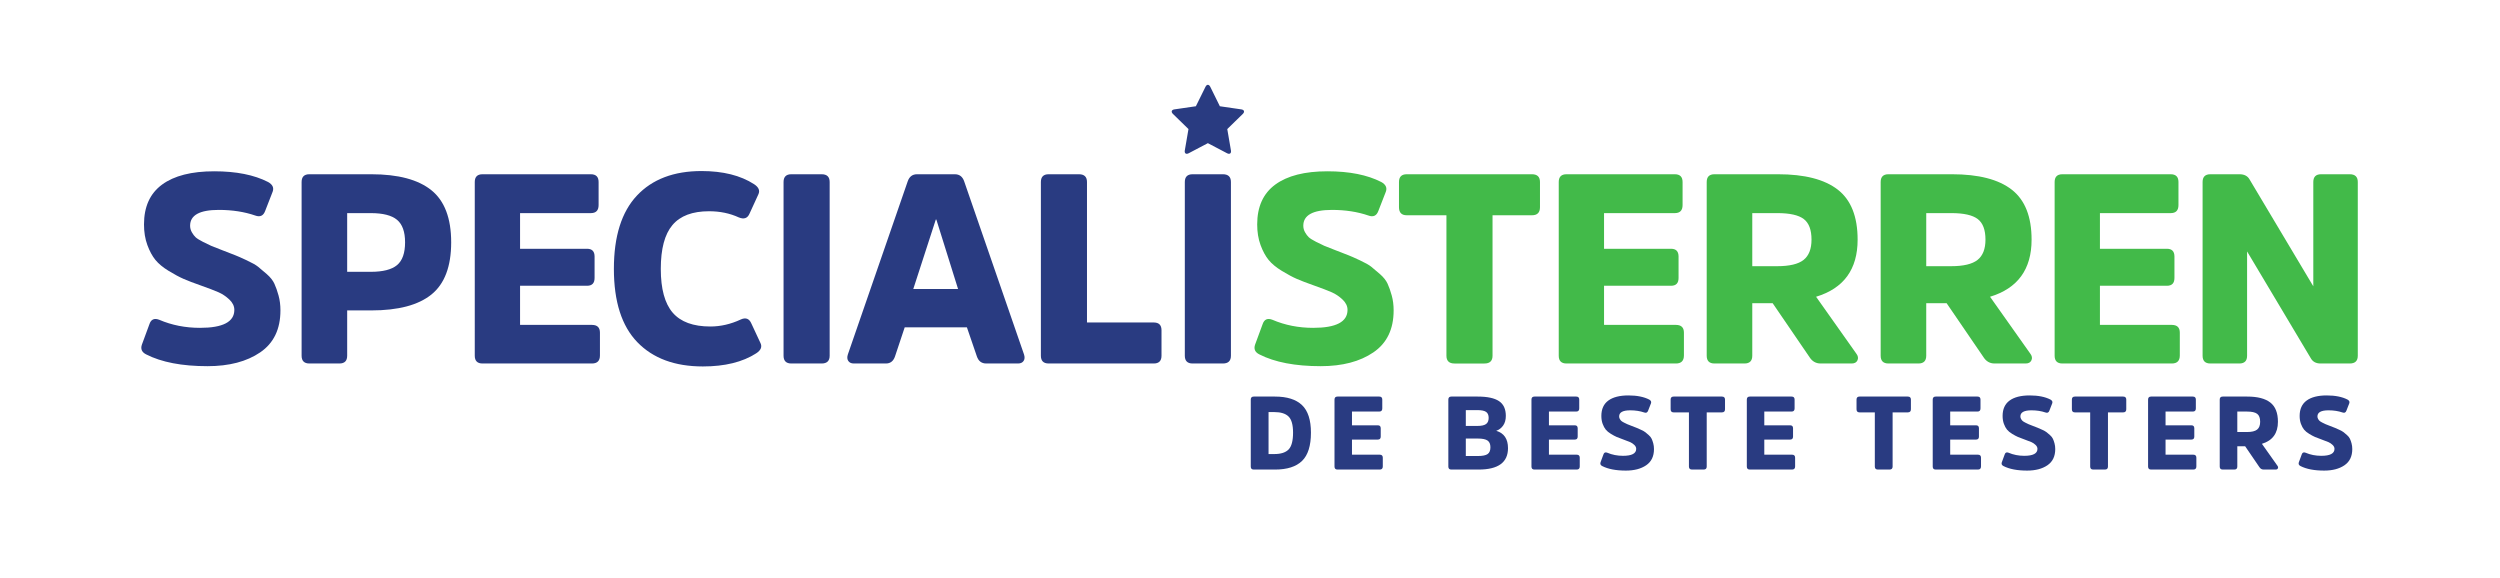 <?xml version="1.0" encoding="UTF-8" standalone="no"?><svg   xmlns:dc="http://purl.org/dc/elements/1.1/"   xmlns:cc="http://creativecommons.org/ns#"   xmlns:rdf="http://www.w3.org/1999/02/22-rdf-syntax-ns#"   xmlns:svg="http://www.w3.org/2000/svg"   xmlns="http://www.w3.org/2000/svg"   viewBox="0 0 639.289 147.757"   height="147.757"   width="639.289"   xml:space="preserve"   id="svg2"   version="1.1"><defs     id="defs6"><clipPath       id="clipPath14"       clipPathUnits="userSpaceOnUse"><path         id="path12"         d="M 0,0 H 841.89 V 595.28 H 0 Z" /></clipPath><clipPath       id="clipPath22"       clipPathUnits="userSpaceOnUse"><path         id="path20"         d="M 0,595.28 H 841.89 V 0 H 0 Z" /></clipPath></defs><g     clip-path="url(#clipPath14)"     transform="matrix(1.333,0,0,-1.333,-241.589,467.771)"     id="g10"><g       id="g16"><g         clip-path="url(#clipPath22)"         id="g18"><g           transform="translate(417.373,322.061)"           id="g24"><path             id="path26"             style="fill:#293b81;fill-opacity:1;fill-rule:nonzero;stroke:none"             d="M 0,0 -0.263,1.535 -0.703,4.096 1.159,5.91 2.274,6.998 C 2.684,7.397 2.556,7.792 1.989,7.874 L 0.448,8.098 -2.125,8.472 -3.274,10.803 -3.963,12.2 c -0.254,0.513 -0.669,0.513 -0.922,0 L -5.575,10.803 -6.725,8.472 -9.296,8.098 -10.838,7.874 C -11.405,7.792 -11.533,7.397 -11.123,6.998 L -10.007,5.91 -8.146,4.096 -8.322,3.071 V 3.07 L -8.585,1.535 -8.85,-0.001 c -0.096,-0.564 0.24,-0.807 0.746,-0.541 l 1.939,1.02 1.741,0.914 1.739,-0.914 1.939,-1.02 C -0.238,-0.808 0.097,-0.565 0,0" /></g><g           transform="translate(231.152,283.319)"           id="g28"><path             id="path30"             style="fill:#293b81;fill-opacity:1;fill-rule:nonzero;stroke:none"             d="m 0,0 c -2.588,-1.766 -5.957,-2.648 -10.104,-2.648 -4.903,0 -8.828,0.754 -11.776,2.262 -0.823,0.411 -1.097,1.029 -0.823,1.851 l 1.44,3.908 c 0.308,0.96 0.943,1.252 1.903,0.875 2.4,-1.029 5.005,-1.543 7.816,-1.543 4.388,0 6.582,1.148 6.582,3.445 0,0.72 -0.317,1.38 -0.952,1.98 -0.634,0.6 -1.319,1.062 -2.056,1.389 -0.738,0.325 -1.877,0.762 -3.42,1.311 -1.371,0.48 -2.468,0.899 -3.291,1.259 -0.823,0.36 -1.783,0.874 -2.88,1.543 -1.096,0.668 -1.945,1.371 -2.545,2.108 -0.6,0.737 -1.114,1.688 -1.542,2.854 -0.429,1.166 -0.644,2.486 -0.644,3.96 0,3.393 1.158,5.939 3.472,7.635 2.314,1.697 5.648,2.546 10.001,2.546 4.217,0 7.662,-0.686 10.336,-2.057 0.857,-0.48 1.148,-1.097 0.874,-1.851 l -1.44,-3.702 c -0.343,-0.926 -0.977,-1.217 -1.902,-0.875 -2.091,0.72 -4.423,1.08 -6.994,1.08 -3.668,0 -5.502,-1.011 -5.502,-3.034 0,-0.445 0.112,-0.865 0.335,-1.259 0.222,-0.395 0.462,-0.712 0.719,-0.952 0.257,-0.24 0.72,-0.531 1.389,-0.874 0.668,-0.343 1.2,-0.6 1.594,-0.771 0.394,-0.171 1.088,-0.446 2.082,-0.823 1.235,-0.48 2.075,-0.805 2.52,-0.977 0.446,-0.171 1.183,-0.497 2.211,-0.977 1.029,-0.48 1.757,-0.892 2.185,-1.234 0.429,-0.343 0.986,-0.814 1.672,-1.414 0.686,-0.6 1.174,-1.217 1.465,-1.851 0.292,-0.635 0.557,-1.389 0.797,-2.263 0.24,-0.874 0.36,-1.825 0.36,-2.854 C 3.882,4.448 2.588,1.765 0,0" /></g><g           transform="translate(252.362,298.772)"           id="g32"><path             id="path34"             style="fill:#293b81;fill-opacity:1;fill-rule:nonzero;stroke:none"             d="M 0,0 C 2.331,0 4.011,0.429 5.04,1.285 6.068,2.143 6.582,3.599 6.582,5.656 6.582,7.679 6.068,9.118 5.04,9.976 4.011,10.833 2.331,11.261 0,11.261 H -4.525 V 0 Z m -11.775,-17.586 c -0.995,0 -1.491,0.497 -1.491,1.491 v 33.321 c 0,0.994 0.496,1.491 1.491,1.491 H 0.103 c 5.142,0 8.981,-1.02 11.519,-3.059 2.536,-2.04 3.805,-5.374 3.805,-10.002 0,-4.628 -1.26,-7.961 -3.78,-10.001 -2.52,-2.04 -6.368,-3.06 -11.544,-3.06 h -4.628 v -8.69 c 0,-0.994 -0.497,-1.491 -1.491,-1.491 z" /></g><g           transform="translate(281.003,296.097)"           id="g36"><path             id="path38"             style="fill:#293b81;fill-opacity:1;fill-rule:nonzero;stroke:none"             d="m 0,0 v -7.507 h 13.781 c 1.028,0 1.542,-0.497 1.542,-1.492 v -4.37 c 0,-1.028 -0.514,-1.543 -1.542,-1.543 h -20.98 c -0.994,0 -1.491,0.497 -1.491,1.491 V 19.9 c 0,0.995 0.497,1.492 1.491,1.492 h 20.774 c 0.994,0 1.491,-0.497 1.491,-1.492 v -4.422 c 0,-1.028 -0.497,-1.542 -1.491,-1.542 H 0 v -6.84 h 12.855 c 0.96,0 1.44,-0.497 1.44,-1.491 V 1.492 C 14.295,0.498 13.815,0 12.855,0 Z" /></g><g           transform="translate(323.323,289.618)"           id="g40"><path             id="path42"             style="fill:#293b81;fill-opacity:1;fill-rule:nonzero;stroke:none"             d="m 0,0 c 0.96,0.446 1.646,0.189 2.057,-0.771 l 1.748,-3.754 c 0.343,-0.72 0.069,-1.371 -0.823,-1.954 -2.605,-1.679 -6.016,-2.52 -10.232,-2.52 -5.382,0 -9.573,1.552 -12.573,4.654 -2.999,3.102 -4.499,7.79 -4.499,14.064 0,6.239 1.474,10.927 4.422,14.064 2.949,3.136 7.079,4.704 12.393,4.704 4.113,0 7.473,-0.84 10.078,-2.519 0.891,-0.583 1.166,-1.234 0.823,-1.954 L 1.697,20.312 C 1.32,19.42 0.634,19.18 -0.36,19.592 c -1.714,0.788 -3.616,1.182 -5.707,1.182 -3.188,0 -5.529,-0.882 -7.019,-2.648 -1.492,-1.765 -2.237,-4.568 -2.237,-8.407 0,-3.84 0.762,-6.642 2.288,-8.407 1.526,-1.766 3.934,-2.648 7.224,-2.648 1.955,0 3.892,0.445 5.811,1.336" /></g><g           transform="translate(331.55,315.997)"           id="g44"><path             id="path46"             style="fill:#293b81;fill-opacity:1;fill-rule:nonzero;stroke:none"             d="M 0,0 C 0,0.995 0.498,1.492 1.491,1.492 H 7.302 C 8.331,1.492 8.845,0.995 8.845,0 v -33.321 c 0,-0.993 -0.514,-1.491 -1.543,-1.491 H 1.491 C 0.498,-34.812 0,-34.314 0,-33.321 Z" /></g><g           transform="translate(365.025,295.481)"           id="g48"><path             id="path50"             style="fill:#293b81;fill-opacity:1;fill-rule:nonzero;stroke:none"             d="M 0,0 -4.165,13.318 H -4.268 L -8.587,0 Z m -0.617,22.008 c 0.891,0 1.492,-0.463 1.8,-1.388 L 12.65,-12.547 c 0.171,-0.514 0.146,-0.934 -0.077,-1.26 -0.223,-0.325 -0.574,-0.488 -1.054,-0.488 H 5.4 c -0.892,0 -1.492,0.462 -1.8,1.388 l -1.903,5.554 h -11.929 l -1.852,-5.554 c -0.308,-0.926 -0.891,-1.388 -1.748,-1.388 h -6.17 c -0.48,0 -0.832,0.163 -1.055,0.488 -0.223,0.326 -0.249,0.746 -0.077,1.26 L -9.667,20.62 c 0.309,0.925 0.909,1.388 1.8,1.388 z" /></g><g           transform="translate(389.759,289.053)"           id="g52"><path             id="path54"             style="fill:#293b81;fill-opacity:1;fill-rule:nonzero;stroke:none"             d="m 0,0 h 12.804 c 0.994,0 1.491,-0.497 1.491,-1.491 v -4.885 c 0,-0.994 -0.497,-1.491 -1.491,-1.491 H -7.353 c -0.994,0 -1.491,0.497 -1.491,1.491 v 33.32 c 0,0.995 0.497,1.492 1.491,1.492 h 5.811 C -0.514,28.436 0,27.939 0,26.944 Z" /></g><g           transform="translate(408.527,315.997)"           id="g56"><path             id="path58"             style="fill:#293b81;fill-opacity:1;fill-rule:nonzero;stroke:none"             d="m 0,0 c 0,0.995 0.497,1.492 1.492,1.492 h 5.81 C 8.33,1.492 8.844,0.995 8.844,0 v -33.321 c 0,-0.993 -0.514,-1.491 -1.542,-1.491 H 1.492 C 0.497,-34.812 0,-34.314 0,-33.321 Z" /></g><g           transform="translate(444.701,283.319)"           id="g60"><path             id="path62"             style="fill:#42ba49;fill-opacity:1;fill-rule:nonzero;stroke:none"             d="m 0,0 c -2.588,-1.766 -5.956,-2.648 -10.104,-2.648 -4.902,0 -8.827,0.754 -11.776,2.262 -0.822,0.411 -1.097,1.029 -0.822,1.851 l 1.439,3.908 c 0.309,0.96 0.943,1.252 1.903,0.875 2.4,-1.029 5.006,-1.543 7.816,-1.543 4.388,0 6.582,1.148 6.582,3.445 0,0.72 -0.316,1.38 -0.951,1.98 -0.635,0.6 -1.319,1.062 -2.057,1.389 -0.737,0.325 -1.877,0.762 -3.42,1.311 -1.371,0.48 -2.467,0.899 -3.291,1.259 -0.823,0.36 -1.782,0.874 -2.88,1.543 -1.096,0.668 -1.945,1.371 -2.544,2.108 -0.6,0.737 -1.115,1.688 -1.543,2.854 -0.429,1.166 -0.643,2.486 -0.643,3.96 0,3.393 1.157,5.939 3.471,7.635 2.314,1.697 5.648,2.546 10.002,2.546 4.216,0 7.662,-0.686 10.335,-2.057 0.857,-0.48 1.148,-1.097 0.875,-1.851 L 0.951,27.125 c -0.343,-0.926 -0.976,-1.217 -1.902,-0.875 -2.091,0.72 -4.422,1.08 -6.993,1.08 -3.668,0 -5.502,-1.011 -5.502,-3.034 0,-0.445 0.111,-0.865 0.334,-1.259 0.222,-0.395 0.463,-0.712 0.719,-0.952 0.257,-0.24 0.721,-0.531 1.389,-0.874 0.668,-0.343 1.2,-0.6 1.594,-0.771 0.394,-0.171 1.089,-0.446 2.083,-0.823 1.234,-0.48 2.074,-0.805 2.519,-0.977 0.446,-0.171 1.183,-0.497 2.211,-0.977 1.029,-0.48 1.757,-0.892 2.186,-1.234 0.429,-0.343 0.985,-0.814 1.671,-1.414 0.686,-0.6 1.174,-1.217 1.466,-1.851 C 3.017,12.529 3.282,11.775 3.522,10.901 3.763,10.027 3.883,9.076 3.883,8.047 3.883,4.448 2.589,1.765 0,0" /></g><g           transform="translate(449.611,315.997)"           id="g64"><path             id="path66"             style="fill:#42ba49;fill-opacity:1;fill-rule:nonzero;stroke:none"             d="m 0,0 c 0,0.995 0.497,1.492 1.491,1.492 h 24.014 c 1.028,0 1.543,-0.497 1.543,-1.492 v -4.833 c 0,-1.029 -0.515,-1.543 -1.543,-1.543 h -7.559 v -26.945 c 0,-0.993 -0.514,-1.491 -1.543,-1.491 h -5.758 c -1.029,0 -1.543,0.498 -1.543,1.491 V -6.376 H 1.491 C 0.497,-6.376 0,-5.862 0,-4.833 Z" /></g><g           transform="translate(488.948,296.097)"           id="g68"><path             id="path70"             style="fill:#42ba49;fill-opacity:1;fill-rule:nonzero;stroke:none"             d="m 0,0 v -7.507 h 13.781 c 1.029,0 1.542,-0.497 1.542,-1.492 v -4.37 c 0,-1.028 -0.513,-1.543 -1.542,-1.543 H -7.198 c -0.995,0 -1.492,0.497 -1.492,1.491 V 19.9 c 0,0.995 0.497,1.492 1.492,1.492 h 20.773 c 0.994,0 1.491,-0.497 1.491,-1.492 v -4.422 c 0,-1.028 -0.497,-1.542 -1.491,-1.542 H 0 v -6.84 h 12.855 c 0.96,0 1.44,-0.497 1.44,-1.491 V 1.492 C 14.295,0.498 13.815,0 12.855,0 Z" /></g><g           transform="translate(522.166,299.851)"           id="g72"><path             id="path74"             style="fill:#42ba49;fill-opacity:1;fill-rule:nonzero;stroke:none"             d="m 0,0 c 2.365,0 4.054,0.403 5.065,1.208 1.011,0.806 1.517,2.1 1.517,3.883 0,1.886 -0.497,3.205 -1.491,3.959 -0.994,0.754 -2.674,1.132 -5.039,1.132 H -4.782 L -4.782,0 Z m 0.154,17.638 c 5.109,0 8.93,-0.986 11.467,-2.957 2.537,-1.972 3.805,-5.168 3.805,-9.59 0,-5.691 -2.656,-9.342 -7.97,-10.953 l 7.713,-10.901 c 0.343,-0.446 0.42,-0.874 0.231,-1.286 -0.188,-0.411 -0.556,-0.617 -1.105,-0.617 H 8.33 c -0.892,0 -1.594,0.395 -2.107,1.183 l -7.097,10.387 h -3.908 v -10.079 c 0,-0.993 -0.497,-1.491 -1.491,-1.491 h -5.759 c -0.994,0 -1.491,0.498 -1.491,1.491 v 33.321 c 0,0.995 0.497,1.492 1.491,1.492 z" /></g><g           transform="translate(555.538,299.851)"           id="g76"><path             id="path78"             style="fill:#42ba49;fill-opacity:1;fill-rule:nonzero;stroke:none"             d="m 0,0 c 2.366,0 4.054,0.403 5.065,1.208 1.011,0.806 1.517,2.1 1.517,3.883 0,1.886 -0.497,3.205 -1.491,3.959 -0.994,0.754 -2.674,1.132 -5.039,1.132 H -4.782 L -4.782,0 Z m 0.154,17.638 c 5.109,0 8.931,-0.986 11.467,-2.957 2.537,-1.972 3.806,-5.168 3.806,-9.59 0,-5.691 -2.657,-9.342 -7.971,-10.953 l 7.713,-10.901 c 0.344,-0.446 0.42,-0.874 0.231,-1.286 -0.187,-0.411 -0.556,-0.617 -1.105,-0.617 H 8.33 c -0.892,0 -1.594,0.395 -2.107,1.183 l -7.097,10.387 h -3.908 v -10.079 c 0,-0.993 -0.497,-1.491 -1.491,-1.491 h -5.759 c -0.995,0 -1.491,0.498 -1.491,1.491 v 33.321 c 0,0.995 0.496,1.492 1.491,1.492 z" /></g><g           transform="translate(584.076,296.097)"           id="g80"><path             id="path82"             style="fill:#42ba49;fill-opacity:1;fill-rule:nonzero;stroke:none"             d="m 0,0 v -7.507 h 13.781 c 1.03,0 1.543,-0.497 1.543,-1.492 v -4.37 c 0,-1.028 -0.513,-1.543 -1.543,-1.543 H -7.198 c -0.994,0 -1.491,0.497 -1.491,1.491 V 19.9 c 0,0.995 0.497,1.492 1.491,1.492 h 20.774 c 0.994,0 1.49,-0.497 1.49,-1.492 v -4.422 c 0,-1.028 -0.496,-1.542 -1.49,-1.542 H 0 v -6.84 h 12.855 c 0.96,0 1.441,-0.497 1.441,-1.491 V 1.492 C 14.296,0.498 13.815,0 12.855,0 Z" /></g><g           transform="translate(633.543,282.676)"           id="g84"><path             id="path86"             style="fill:#42ba49;fill-opacity:1;fill-rule:nonzero;stroke:none"             d="m 0,0 c 0,-0.994 -0.514,-1.491 -1.542,-1.491 h -5.604 c -0.858,0 -1.475,0.326 -1.852,0.977 L -21.236,20.003 V 0 c 0,-0.994 -0.497,-1.491 -1.492,-1.491 h -5.553 c -0.994,0 -1.491,0.497 -1.491,1.491 v 33.321 c 0,0.994 0.497,1.492 1.491,1.492 h 5.605 c 0.891,0 1.526,-0.326 1.903,-0.978 L -8.535,13.318 v 20.003 c 0,0.994 0.496,1.492 1.491,1.492 h 5.502 C -0.514,34.813 0,34.315 0,33.321 Z" /></g><g           transform="translate(424.588,271.866)"           id="g88"><path             id="path90"             style="fill:#293b81;fill-opacity:1;fill-rule:nonzero;stroke:none"             d="m 0,0 v -8.053 h 1.111 c 1.256,0 2.168,0.295 2.738,0.883 0.568,0.588 0.852,1.663 0.852,3.223 0,1.494 -0.287,2.526 -0.863,3.094 C 3.264,-0.285 2.348,0 1.092,0 Z m -2.836,-11.028 c -0.383,0 -0.575,0.192 -0.575,0.575 V 2.4 c 0,0.383 0.192,0.575 0.575,0.575 H 1.23 c 2.314,0 4.043,-0.545 5.187,-1.636 1.144,-1.091 1.716,-2.853 1.716,-5.286 0,-2.512 -0.569,-4.321 -1.706,-5.425 -1.138,-1.104 -2.864,-1.656 -5.177,-1.656 z" /></g><g           transform="translate(440.594,266.59)"           id="g92"><path             id="path94"             style="fill:#293b81;fill-opacity:1;fill-rule:nonzero;stroke:none"             d="m 0,0 v -2.896 h 5.316 c 0.397,0 0.595,-0.192 0.595,-0.575 v -1.686 c 0,-0.397 -0.198,-0.595 -0.595,-0.595 h -8.092 c -0.383,0 -0.576,0.192 -0.576,0.575 V 7.676 c 0,0.383 0.193,0.575 0.576,0.575 h 8.013 c 0.383,0 0.575,-0.192 0.575,-0.575 V 5.97 C 5.812,5.573 5.62,5.375 5.237,5.375 H 0 V 2.737 h 4.959 c 0.37,0 0.556,-0.192 0.556,-0.575 V 0.575 C 5.515,0.192 5.329,0 4.959,0 Z" /></g><g           transform="translate(464.712,263.436)"           id="g96"><path             id="path98"             style="fill:#293b81;fill-opacity:1;fill-rule:nonzero;stroke:none"             d="M 0,0 C 0.912,0 1.547,0.125 1.904,0.377 2.261,0.628 2.439,1.064 2.439,1.686 2.439,2.281 2.258,2.708 1.894,2.965 1.53,3.223 0.905,3.352 0.02,3.352 H -2.281 V 0 Z m -0.06,5.771 c 0.781,0 1.336,0.123 1.666,0.368 0.331,0.244 0.497,0.638 0.497,1.18 0,0.529 -0.163,0.909 -0.487,1.14 C 1.292,8.69 0.728,8.807 -0.079,8.807 H -2.281 V 5.771 Z m -4.998,-8.369 c -0.383,0 -0.575,0.192 -0.575,0.575 V 10.83 c 0,0.383 0.192,0.575 0.575,0.575 H 0 c 1.852,0 3.213,-0.291 4.086,-0.873 C 4.959,9.95 5.395,9.005 5.395,7.696 5.395,6.942 5.22,6.32 4.869,5.831 4.519,5.342 4.079,5.012 3.551,4.839 5.058,4.39 5.812,3.279 5.812,1.507 5.812,-1.23 3.934,-2.598 0.179,-2.598 Z" /></g><g           transform="translate(478.377,266.59)"           id="g100"><path             id="path102"             style="fill:#293b81;fill-opacity:1;fill-rule:nonzero;stroke:none"             d="m 0,0 v -2.896 h 5.316 c 0.397,0 0.595,-0.192 0.595,-0.575 v -1.686 c 0,-0.397 -0.198,-0.595 -0.595,-0.595 h -8.092 c -0.384,0 -0.576,0.192 -0.576,0.575 V 7.676 c 0,0.383 0.192,0.575 0.576,0.575 h 8.012 c 0.384,0 0.576,-0.192 0.576,-0.575 V 5.97 C 5.812,5.573 5.62,5.375 5.236,5.375 H 0 V 2.737 h 4.959 c 0.37,0 0.556,-0.192 0.556,-0.575 V 0.575 C 5.515,0.192 5.329,0 4.959,0 Z" /></g><g           transform="translate(497.031,261.661)"           id="g104"><path             id="path106"             style="fill:#293b81;fill-opacity:1;fill-rule:nonzero;stroke:none"             d="m 0,0 c -0.998,-0.681 -2.298,-1.021 -3.897,-1.021 -1.891,0 -3.406,0.29 -4.542,0.872 -0.318,0.158 -0.423,0.397 -0.318,0.714 l 0.556,1.507 c 0.119,0.371 0.363,0.483 0.733,0.338 0.926,-0.397 1.931,-0.596 3.015,-0.596 1.693,0 2.539,0.443 2.539,1.33 0,0.277 -0.122,0.532 -0.367,0.763 -0.244,0.231 -0.509,0.41 -0.793,0.535 -0.284,0.126 -0.724,0.295 -1.32,0.506 -0.528,0.186 -0.952,0.347 -1.269,0.486 -0.317,0.139 -0.688,0.337 -1.11,0.595 -0.423,0.258 -0.751,0.53 -0.982,0.813 -0.231,0.285 -0.43,0.652 -0.596,1.101 -0.165,0.45 -0.248,0.959 -0.248,1.528 0,1.309 0.447,2.291 1.34,2.945 0.892,0.654 2.178,0.982 3.858,0.982 1.626,0 2.955,-0.265 3.986,-0.794 0.331,-0.185 0.443,-0.423 0.338,-0.714 L 0.367,10.462 C 0.234,10.105 -0.01,9.993 -0.367,10.125 c -0.807,0.278 -1.705,0.417 -2.697,0.417 -1.415,0 -2.123,-0.39 -2.123,-1.17 0,-0.173 0.043,-0.334 0.129,-0.486 C -4.972,8.733 -4.879,8.611 -4.78,8.519 -4.681,8.426 -4.502,8.313 -4.244,8.182 -3.986,8.049 -3.782,7.95 -3.63,7.884 -3.478,7.818 -3.21,7.712 -2.826,7.566 -2.351,7.381 -2.026,7.256 -1.854,7.189 -1.683,7.124 -1.398,6.998 -1.002,6.812 -0.604,6.627 -0.324,6.469 -0.158,6.337 0.007,6.205 0.222,6.023 0.486,5.792 0.751,5.56 0.938,5.322 1.051,5.077 1.164,4.833 1.266,4.542 1.358,4.205 1.451,3.868 1.497,3.5 1.497,3.104 1.497,1.715 0.998,0.681 0,0" /></g><g           transform="translate(501.722,274.266)"           id="g108"><path             id="path110"             style="fill:#293b81;fill-opacity:1;fill-rule:nonzero;stroke:none"             d="m 0,0 c 0,0.383 0.191,0.575 0.575,0.575 h 9.263 c 0.396,0 0.595,-0.192 0.595,-0.575 v -1.865 c 0,-0.396 -0.199,-0.594 -0.595,-0.594 H 6.922 v -10.394 c 0,-0.383 -0.198,-0.575 -0.595,-0.575 H 4.105 c -0.396,0 -0.594,0.192 -0.594,0.575 V -2.459 H 0.575 C 0.191,-2.459 0,-2.261 0,-1.865 Z" /></g><g           transform="translate(519.69,266.59)"           id="g112"><path             id="path114"             style="fill:#293b81;fill-opacity:1;fill-rule:nonzero;stroke:none"             d="m 0,0 v -2.896 h 5.316 c 0.397,0 0.595,-0.192 0.595,-0.575 v -1.686 c 0,-0.397 -0.198,-0.595 -0.595,-0.595 h -8.092 c -0.383,0 -0.576,0.192 -0.576,0.575 V 7.676 c 0,0.383 0.193,0.575 0.576,0.575 h 8.013 c 0.383,0 0.575,-0.192 0.575,-0.575 V 5.97 C 5.812,5.573 5.62,5.375 5.237,5.375 H 0 V 2.737 h 4.959 c 0.37,0 0.556,-0.192 0.556,-0.575 V 0.575 C 5.515,0.192 5.329,0 4.959,0 Z" /></g><g           transform="translate(537.383,274.266)"           id="g116"><path             id="path118"             style="fill:#293b81;fill-opacity:1;fill-rule:nonzero;stroke:none"             d="m 0,0 c 0,0.383 0.191,0.575 0.575,0.575 h 9.263 c 0.396,0 0.595,-0.192 0.595,-0.575 v -1.865 c 0,-0.396 -0.199,-0.594 -0.595,-0.594 H 6.922 v -10.394 c 0,-0.383 -0.198,-0.575 -0.596,-0.575 H 4.105 c -0.396,0 -0.595,0.192 -0.595,0.575 V -2.459 H 0.575 C 0.191,-2.459 0,-2.261 0,-1.865 Z" /></g><g           transform="translate(555.352,266.59)"           id="g120"><path             id="path122"             style="fill:#293b81;fill-opacity:1;fill-rule:nonzero;stroke:none"             d="m 0,0 v -2.896 h 5.315 c 0.397,0 0.596,-0.192 0.596,-0.575 v -1.686 c 0,-0.397 -0.199,-0.595 -0.596,-0.595 h -8.091 c -0.384,0 -0.576,0.192 -0.576,0.575 V 7.676 c 0,0.383 0.192,0.575 0.576,0.575 h 8.012 c 0.384,0 0.576,-0.192 0.576,-0.575 V 5.97 C 5.812,5.573 5.62,5.375 5.236,5.375 H 0 V 2.737 h 4.959 c 0.37,0 0.556,-0.192 0.556,-0.575 V 0.575 C 5.515,0.192 5.329,0 4.959,0 Z" /></g><g           transform="translate(574.005,261.661)"           id="g124"><path             id="path126"             style="fill:#293b81;fill-opacity:1;fill-rule:nonzero;stroke:none"             d="m 0,0 c -0.997,-0.681 -2.297,-1.021 -3.896,-1.021 -1.891,0 -3.406,0.29 -4.542,0.872 -0.318,0.158 -0.424,0.397 -0.318,0.714 L -8.2,2.072 c 0.119,0.371 0.363,0.483 0.733,0.338 0.926,-0.397 1.931,-0.596 3.015,-0.596 1.692,0 2.539,0.443 2.539,1.33 0,0.277 -0.122,0.532 -0.367,0.763 -0.244,0.231 -0.509,0.41 -0.793,0.535 -0.284,0.126 -0.725,0.295 -1.32,0.506 -0.529,0.186 -0.952,0.347 -1.269,0.486 -0.317,0.139 -0.688,0.337 -1.11,0.595 -0.423,0.258 -0.751,0.53 -0.983,0.813 -0.231,0.285 -0.43,0.652 -0.595,1.101 -0.165,0.45 -0.248,0.959 -0.248,1.528 0,1.309 0.447,2.291 1.339,2.945 0.893,0.654 2.179,0.982 3.859,0.982 1.626,0 2.954,-0.265 3.986,-0.794 0.331,-0.185 0.443,-0.423 0.337,-0.714 L 0.368,10.462 c -0.133,-0.357 -0.377,-0.469 -0.734,-0.337 -0.807,0.278 -1.706,0.417 -2.697,0.417 -1.416,0 -2.124,-0.39 -2.124,-1.17 0,-0.173 0.043,-0.334 0.129,-0.486 0.087,-0.153 0.179,-0.275 0.279,-0.367 0.098,-0.093 0.277,-0.206 0.536,-0.337 0.257,-0.133 0.462,-0.232 0.614,-0.298 0.152,-0.066 0.42,-0.172 0.804,-0.318 0.475,-0.185 0.8,-0.31 0.971,-0.377 C -1.682,7.124 -1.397,6.998 -1.001,6.812 -0.604,6.627 -0.323,6.469 -0.158,6.337 0.008,6.205 0.222,6.023 0.486,5.792 0.751,5.56 0.939,5.322 1.052,5.077 1.165,4.833 1.267,4.542 1.359,4.205 1.452,3.868 1.498,3.5 1.498,3.104 1.498,1.715 0.999,0.681 0,0" /></g><g           transform="translate(578.696,274.266)"           id="g128"><path             id="path130"             style="fill:#293b81;fill-opacity:1;fill-rule:nonzero;stroke:none"             d="m 0,0 c 0,0.383 0.191,0.575 0.575,0.575 h 9.263 c 0.396,0 0.595,-0.192 0.595,-0.575 v -1.865 c 0,-0.396 -0.199,-0.594 -0.595,-0.594 H 6.922 v -10.394 c 0,-0.383 -0.198,-0.575 -0.595,-0.575 H 4.105 c -0.396,0 -0.594,0.192 -0.594,0.575 V -2.459 H 0.575 C 0.191,-2.459 0,-2.261 0,-1.865 Z" /></g><g           transform="translate(596.665,266.59)"           id="g132"><path             id="path134"             style="fill:#293b81;fill-opacity:1;fill-rule:nonzero;stroke:none"             d="m 0,0 v -2.896 h 5.316 c 0.397,0 0.595,-0.192 0.595,-0.575 v -1.686 c 0,-0.397 -0.198,-0.595 -0.595,-0.595 h -8.092 c -0.384,0 -0.576,0.192 -0.576,0.575 V 7.676 c 0,0.383 0.192,0.575 0.576,0.575 h 8.012 c 0.384,0 0.576,-0.192 0.576,-0.575 V 5.97 C 5.812,5.573 5.62,5.375 5.236,5.375 H 0 V 2.737 h 4.959 c 0.37,0 0.556,-0.192 0.556,-0.575 V 0.575 C 5.515,0.192 5.329,0 4.959,0 Z" /></g><g           transform="translate(612.274,268.038)"           id="g136"><path             id="path138"             style="fill:#293b81;fill-opacity:1;fill-rule:nonzero;stroke:none"             d="M 0,0 C 0.913,0 1.564,0.155 1.954,0.466 2.345,0.777 2.539,1.276 2.539,1.963 2.539,2.691 2.348,3.2 1.964,3.491 1.581,3.782 0.933,3.927 0.021,3.927 H -1.844 V 0 Z m 0.06,6.803 c 1.97,0 3.444,-0.38 4.422,-1.14 C 5.461,4.902 5.95,3.669 5.95,1.963 5.95,-0.231 4.926,-1.64 2.876,-2.261 L 5.852,-6.466 C 5.983,-6.638 6.014,-6.803 5.94,-6.961 5.868,-7.121 5.726,-7.2 5.515,-7.2 H 3.213 C 2.87,-7.2 2.599,-7.048 2.4,-6.744 l -2.737,4.007 h -1.507 v -3.888 c 0,-0.383 -0.192,-0.575 -0.576,-0.575 h -2.221 c -0.383,0 -0.575,0.192 -0.575,0.575 V 6.228 c 0,0.383 0.192,0.575 0.575,0.575 z" /></g><g           transform="translate(630.987,261.661)"           id="g140"><path             id="path142"             style="fill:#293b81;fill-opacity:1;fill-rule:nonzero;stroke:none"             d="m 0,0 c -0.998,-0.681 -2.297,-1.021 -3.896,-1.021 -1.892,0 -3.406,0.29 -4.542,0.872 -0.318,0.158 -0.424,0.397 -0.318,0.714 l 0.555,1.507 c 0.119,0.371 0.364,0.483 0.734,0.338 0.926,-0.397 1.93,-0.596 3.015,-0.596 1.692,0 2.539,0.443 2.539,1.33 0,0.277 -0.123,0.532 -0.367,0.763 -0.245,0.231 -0.509,0.41 -0.794,0.535 -0.284,0.126 -0.724,0.295 -1.319,0.506 -0.529,0.186 -0.952,0.347 -1.269,0.486 -0.317,0.139 -0.688,0.337 -1.11,0.595 -0.424,0.258 -0.751,0.53 -0.983,0.813 -0.231,0.285 -0.43,0.652 -0.595,1.101 -0.165,0.45 -0.248,0.959 -0.248,1.528 0,1.309 0.447,2.291 1.339,2.945 0.893,0.654 2.179,0.982 3.858,0.982 1.627,0 2.955,-0.265 3.987,-0.794 0.33,-0.185 0.442,-0.423 0.337,-0.714 L 0.367,10.462 c -0.132,-0.357 -0.376,-0.469 -0.733,-0.337 -0.807,0.278 -1.706,0.417 -2.697,0.417 -1.416,0 -2.124,-0.39 -2.124,-1.17 0,-0.173 0.043,-0.334 0.129,-0.486 C -4.972,8.733 -4.879,8.611 -4.779,8.519 -4.681,8.426 -4.502,8.313 -4.244,8.182 -3.986,8.049 -3.781,7.95 -3.629,7.884 -3.478,7.818 -3.209,7.712 -2.825,7.566 -2.35,7.381 -2.026,7.256 -1.854,7.189 -1.683,7.124 -1.397,6.998 -1.001,6.812 -0.604,6.627 -0.323,6.469 -0.158,6.337 0.007,6.205 0.222,6.023 0.486,5.792 0.751,5.56 0.939,5.322 1.052,5.077 1.164,4.833 1.267,4.542 1.359,4.205 1.451,3.868 1.498,3.5 1.498,3.104 1.498,1.715 0.999,0.681 0,0" /></g></g></g></g></svg>